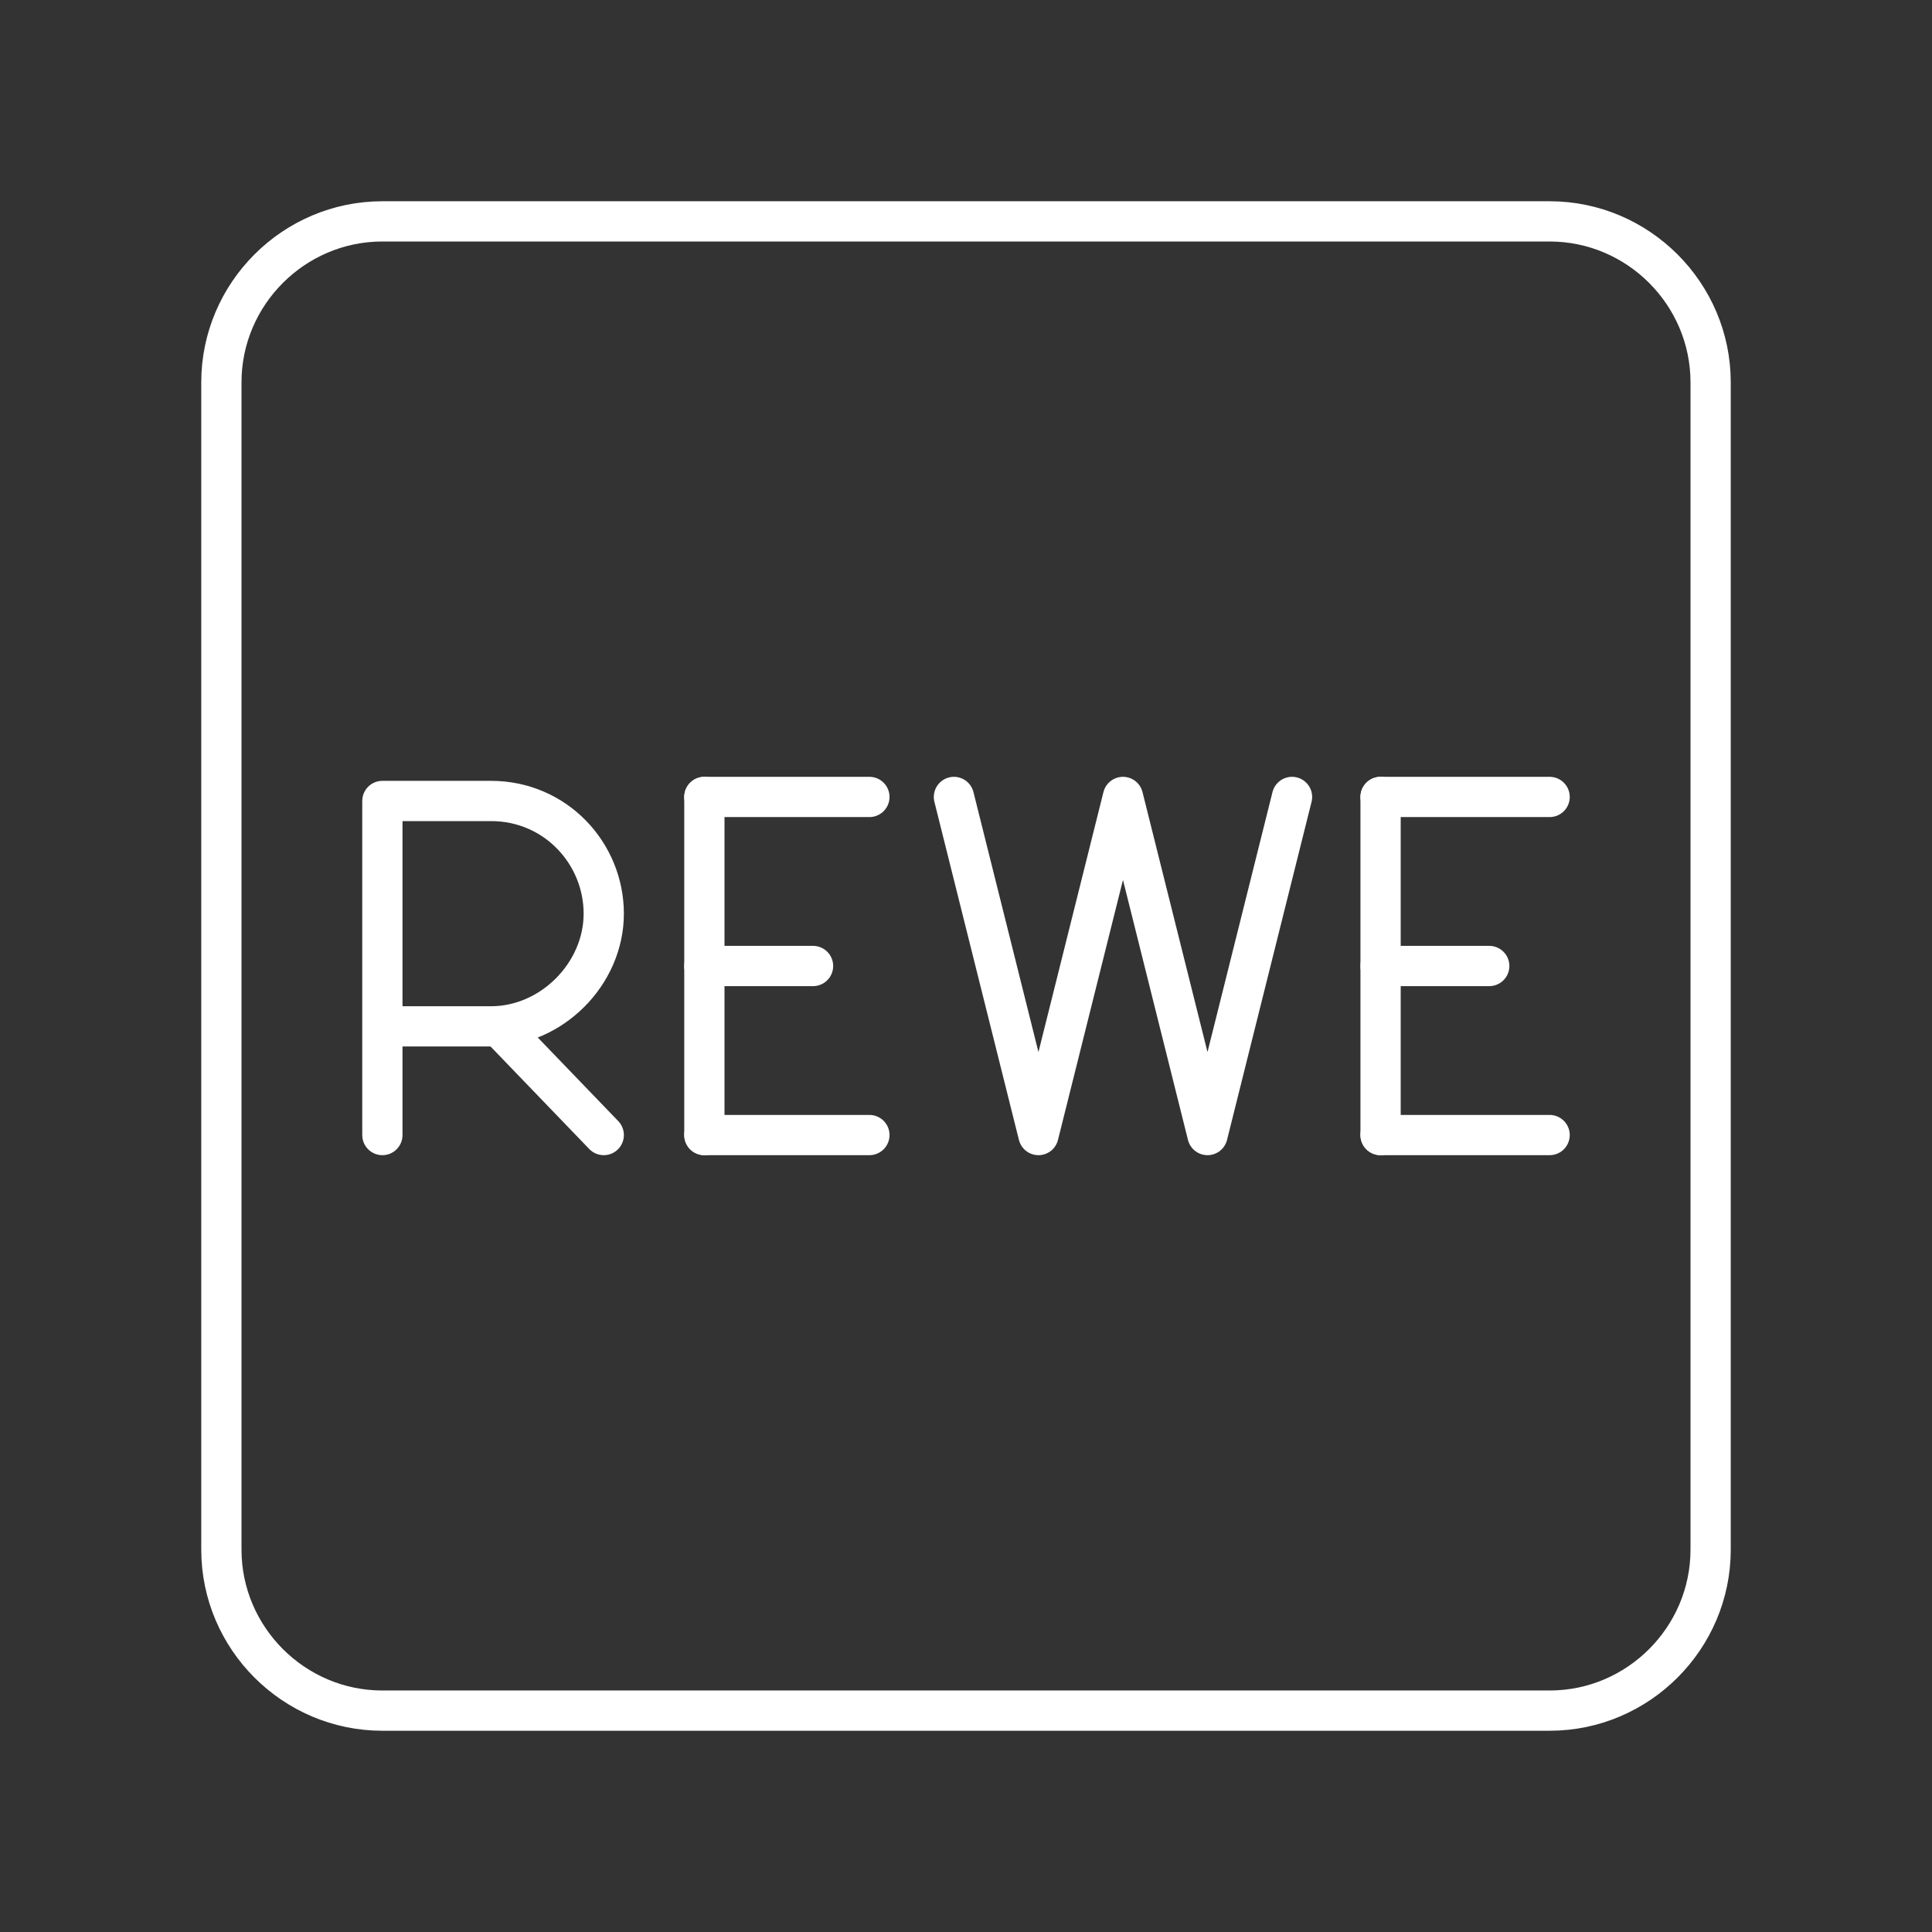 <?xml version="1.0" encoding="UTF-8"?>
<svg id="a" xmlns="http://www.w3.org/2000/svg" version="1.1" viewBox="0 0 48 48">
  <rect x="0" y="0" width="48" height="48" fill="#333333" stroke="none"/>
  <defs>
    <style>
      .cls-1 {
        fill: none;
        stroke:#fff;
        stroke-linecap: round;
        stroke-linejoin: round;
      }
    </style>
  </defs>
  <line class="cls-1" x1="17.5" y1="28.2" x2="21.6" y2="28.2"/>
  <line class="cls-1" x1="17.5" y1="19.8" x2="21.6" y2="19.8"/>
  <line class="cls-1" x1="17.5" y1="24" x2="20.2" y2="24"/>
  <line class="cls-1" x1="17.5" y1="19.8" x2="17.5" y2="28.2"/>
  <line class="cls-1" x1="34.3" y1="28.2" x2="38.5" y2="28.2"/>
  <line class="cls-1" x1="34.3" y1="19.8" x2="38.5" y2="19.8"/>
  <line class="cls-1" x1="34.3" y1="24" x2="37" y2="24"/>
  <line class="cls-1" x1="34.3" y1="19.8" x2="34.3" y2="28.2"/>
  <path class="cls-1" d="M9.5,28.2v-8.3h2.7c1.6,0,2.8,1.3,2.8,2.8s-1.3,2.8-2.8,2.8h-2.7"/>
  <line class="cls-1" x1="12.4" y1="25.5" x2="15" y2="28.2"/>
  <polyline class="cls-1" points="32.1 19.8 30 28.2 27.9 19.8 25.8 28.2 23.7 19.8"/>
  <path class="cls-1" d="M38.5,5.5H9.5c-2.2,0-4,1.8-4,4v29c0,2.2,1.8,4,4,4h29c2.2,0,4-1.8,4-4V9.5c0-2.2-1.8-4-4-4Z"/>
</svg>